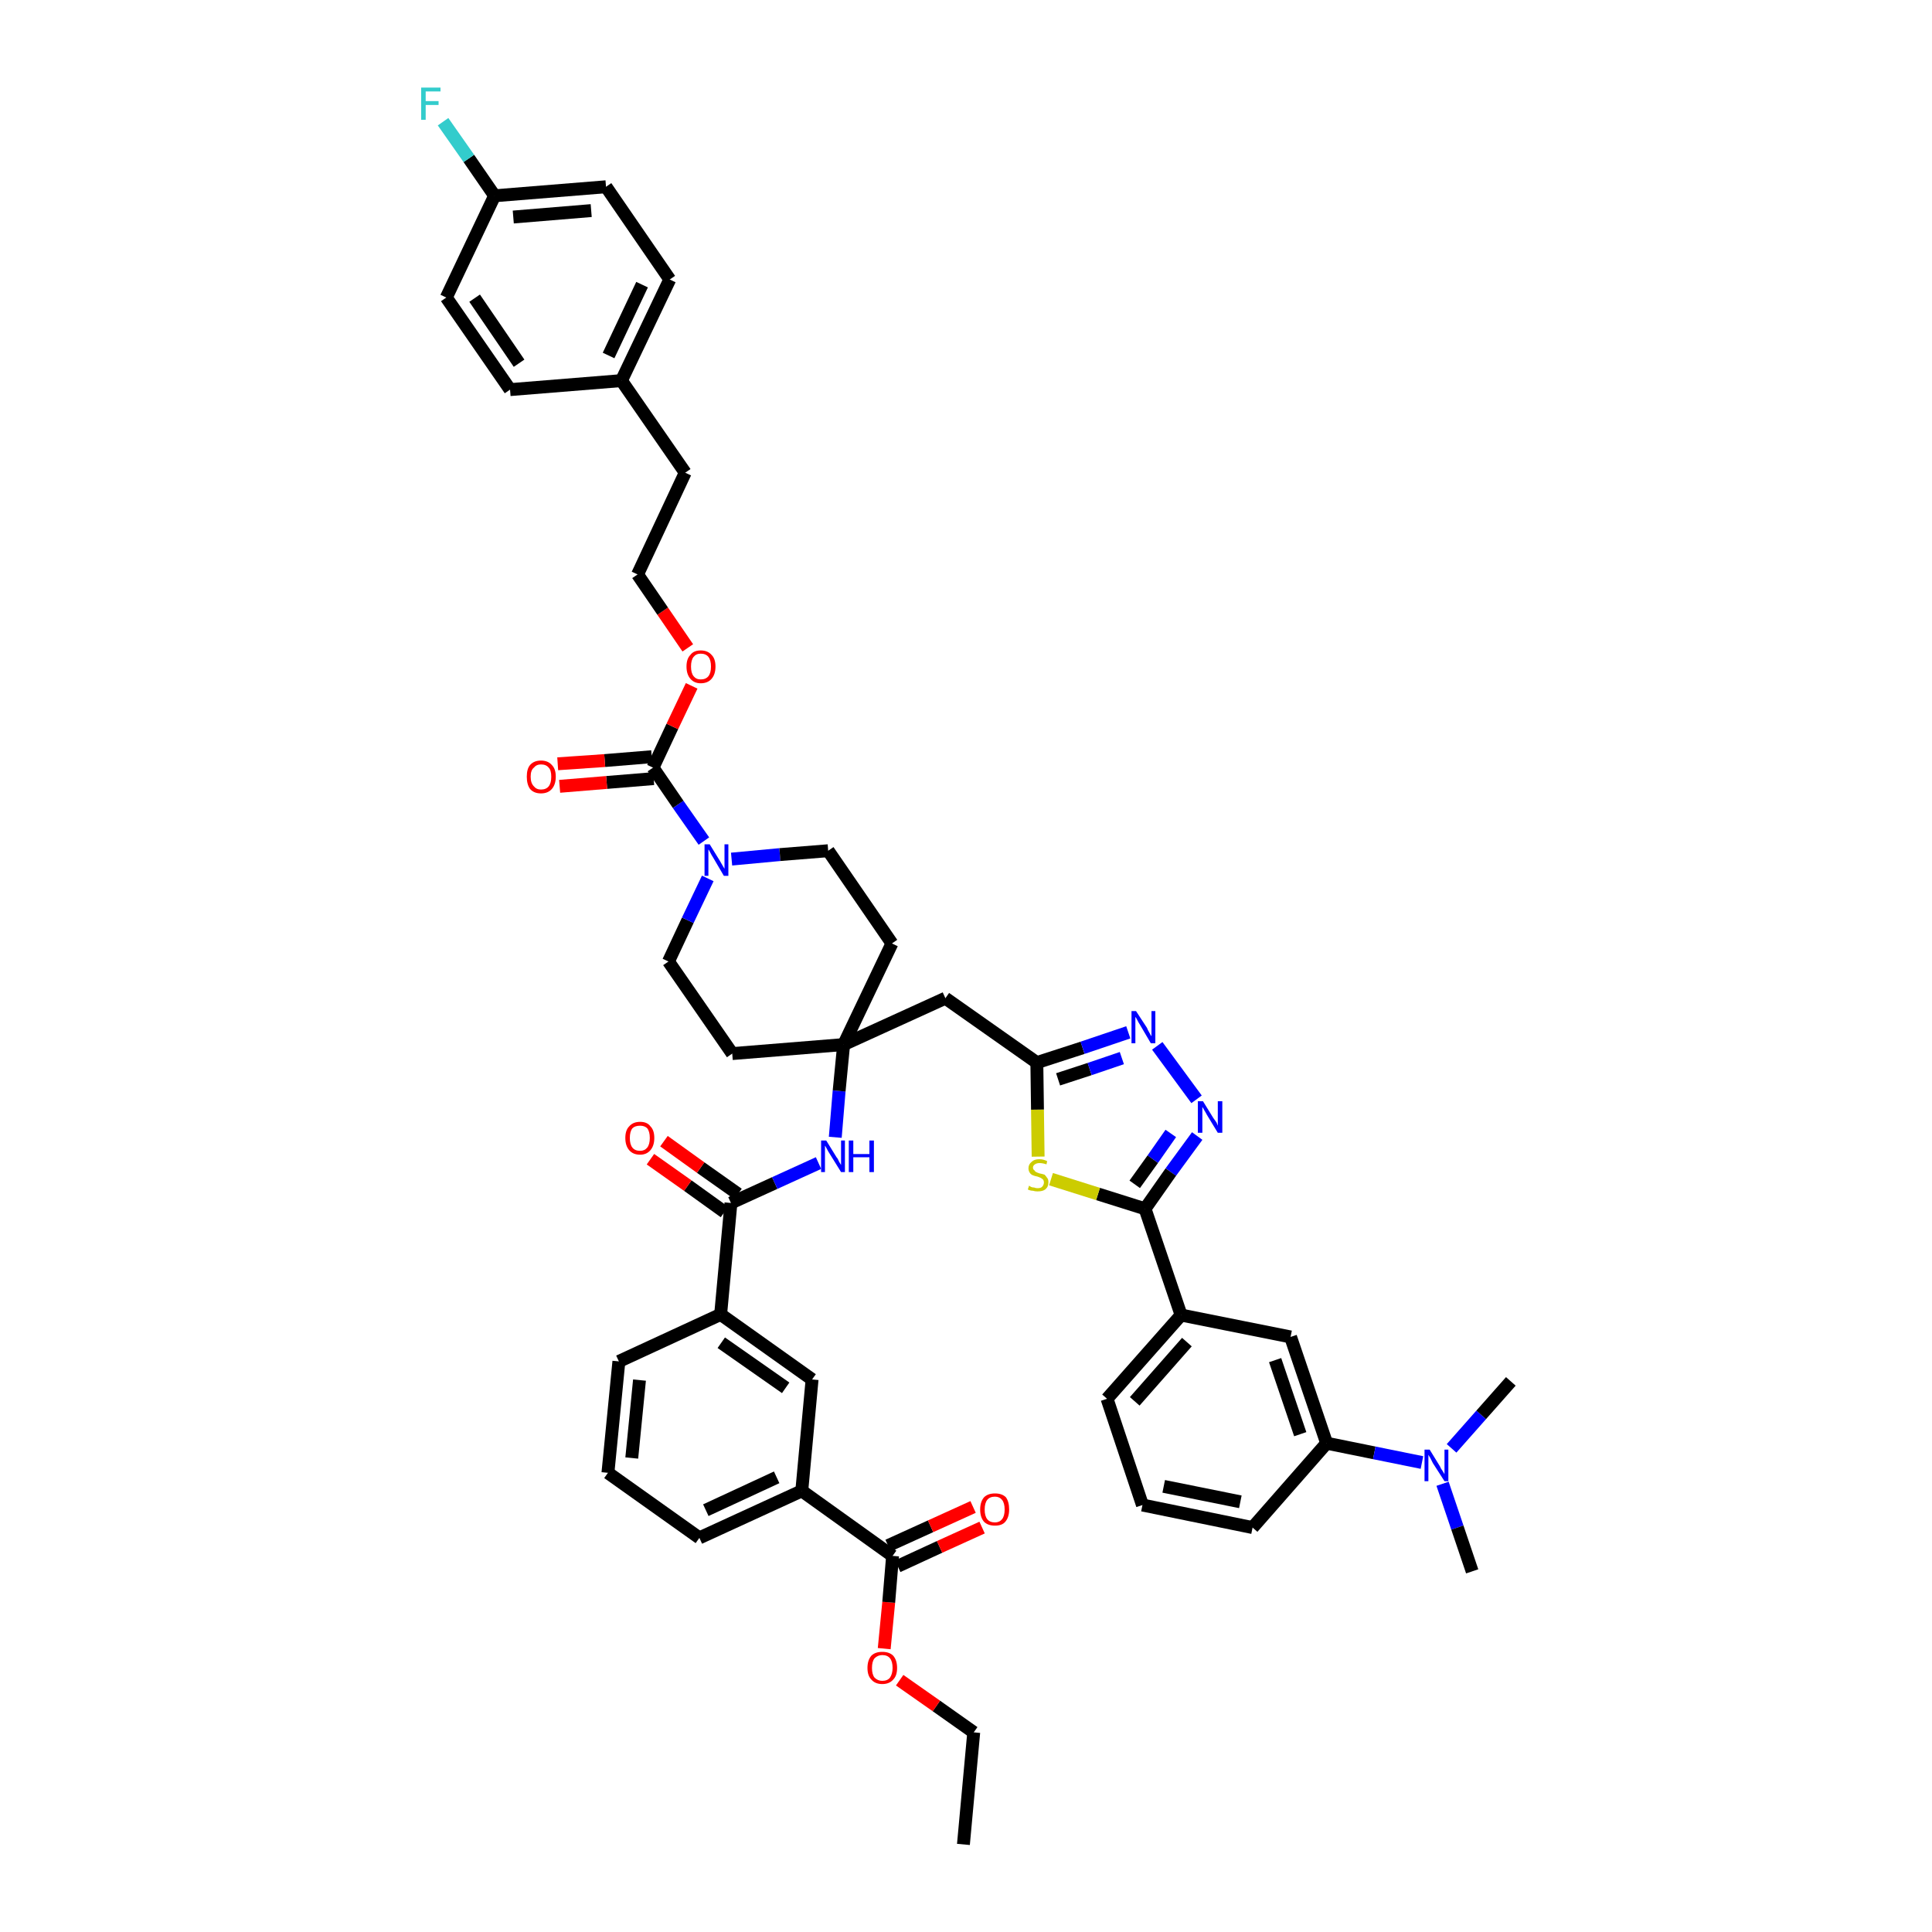 <?xml version='1.0' encoding='iso-8859-1'?>
<svg version='1.1' baseProfile='full'
              xmlns='http://www.w3.org/2000/svg'
                      xmlns:rdkit='http://www.rdkit.org/xml'
                      xmlns:xlink='http://www.w3.org/1999/xlink'
                  xml:space='preserve'
width='300px' height='300px' viewBox='0 0 300 300'>
<!-- END OF HEADER -->
<path class='bond-0 atom-0 atom-1' d='M 149.6,286.4 L 151.2,269.0' style='fill:none;fill-rule:evenodd;stroke:#000000;stroke-width:2.0px;stroke-linecap:butt;stroke-linejoin:miter;stroke-opacity:1' />
<path class='bond-1 atom-1 atom-2' d='M 151.2,269.0 L 145.4,264.9' style='fill:none;fill-rule:evenodd;stroke:#000000;stroke-width:2.0px;stroke-linecap:butt;stroke-linejoin:miter;stroke-opacity:1' />
<path class='bond-1 atom-1 atom-2' d='M 145.4,264.9 L 139.7,260.9' style='fill:none;fill-rule:evenodd;stroke:#FF0000;stroke-width:2.0px;stroke-linecap:butt;stroke-linejoin:miter;stroke-opacity:1' />
<path class='bond-2 atom-2 atom-3' d='M 137.3,256.0 L 138.0,248.8' style='fill:none;fill-rule:evenodd;stroke:#FF0000;stroke-width:2.0px;stroke-linecap:butt;stroke-linejoin:miter;stroke-opacity:1' />
<path class='bond-2 atom-2 atom-3' d='M 138.0,248.8 L 138.6,241.6' style='fill:none;fill-rule:evenodd;stroke:#000000;stroke-width:2.0px;stroke-linecap:butt;stroke-linejoin:miter;stroke-opacity:1' />
<path class='bond-3 atom-3 atom-4' d='M 139.4,243.2 L 145.9,240.2' style='fill:none;fill-rule:evenodd;stroke:#000000;stroke-width:2.0px;stroke-linecap:butt;stroke-linejoin:miter;stroke-opacity:1' />
<path class='bond-3 atom-3 atom-4' d='M 145.9,240.2 L 152.5,237.2' style='fill:none;fill-rule:evenodd;stroke:#FF0000;stroke-width:2.0px;stroke-linecap:butt;stroke-linejoin:miter;stroke-opacity:1' />
<path class='bond-3 atom-3 atom-4' d='M 137.9,240.0 L 144.5,237.0' style='fill:none;fill-rule:evenodd;stroke:#000000;stroke-width:2.0px;stroke-linecap:butt;stroke-linejoin:miter;stroke-opacity:1' />
<path class='bond-3 atom-3 atom-4' d='M 144.5,237.0 L 151.1,234.0' style='fill:none;fill-rule:evenodd;stroke:#FF0000;stroke-width:2.0px;stroke-linecap:butt;stroke-linejoin:miter;stroke-opacity:1' />
<path class='bond-4 atom-3 atom-5' d='M 138.6,241.6 L 124.5,231.5' style='fill:none;fill-rule:evenodd;stroke:#000000;stroke-width:2.0px;stroke-linecap:butt;stroke-linejoin:miter;stroke-opacity:1' />
<path class='bond-5 atom-5 atom-6' d='M 124.5,231.5 L 108.6,238.8' style='fill:none;fill-rule:evenodd;stroke:#000000;stroke-width:2.0px;stroke-linecap:butt;stroke-linejoin:miter;stroke-opacity:1' />
<path class='bond-5 atom-5 atom-6' d='M 120.6,229.4 L 109.6,234.5' style='fill:none;fill-rule:evenodd;stroke:#000000;stroke-width:2.0px;stroke-linecap:butt;stroke-linejoin:miter;stroke-opacity:1' />
<path class='bond-46 atom-46 atom-5' d='M 126.1,214.2 L 124.5,231.5' style='fill:none;fill-rule:evenodd;stroke:#000000;stroke-width:2.0px;stroke-linecap:butt;stroke-linejoin:miter;stroke-opacity:1' />
<path class='bond-6 atom-6 atom-7' d='M 108.6,238.8 L 94.4,228.7' style='fill:none;fill-rule:evenodd;stroke:#000000;stroke-width:2.0px;stroke-linecap:butt;stroke-linejoin:miter;stroke-opacity:1' />
<path class='bond-7 atom-7 atom-8' d='M 94.4,228.7 L 96.1,211.4' style='fill:none;fill-rule:evenodd;stroke:#000000;stroke-width:2.0px;stroke-linecap:butt;stroke-linejoin:miter;stroke-opacity:1' />
<path class='bond-7 atom-7 atom-8' d='M 98.1,226.4 L 99.3,214.3' style='fill:none;fill-rule:evenodd;stroke:#000000;stroke-width:2.0px;stroke-linecap:butt;stroke-linejoin:miter;stroke-opacity:1' />
<path class='bond-8 atom-8 atom-9' d='M 96.1,211.4 L 111.9,204.1' style='fill:none;fill-rule:evenodd;stroke:#000000;stroke-width:2.0px;stroke-linecap:butt;stroke-linejoin:miter;stroke-opacity:1' />
<path class='bond-9 atom-9 atom-10' d='M 111.9,204.1 L 113.5,186.8' style='fill:none;fill-rule:evenodd;stroke:#000000;stroke-width:2.0px;stroke-linecap:butt;stroke-linejoin:miter;stroke-opacity:1' />
<path class='bond-45 atom-9 atom-46' d='M 111.9,204.1 L 126.1,214.2' style='fill:none;fill-rule:evenodd;stroke:#000000;stroke-width:2.0px;stroke-linecap:butt;stroke-linejoin:miter;stroke-opacity:1' />
<path class='bond-45 atom-9 atom-46' d='M 112.0,208.5 L 122.0,215.5' style='fill:none;fill-rule:evenodd;stroke:#000000;stroke-width:2.0px;stroke-linecap:butt;stroke-linejoin:miter;stroke-opacity:1' />
<path class='bond-10 atom-10 atom-11' d='M 114.6,185.4 L 108.8,181.3' style='fill:none;fill-rule:evenodd;stroke:#000000;stroke-width:2.0px;stroke-linecap:butt;stroke-linejoin:miter;stroke-opacity:1' />
<path class='bond-10 atom-10 atom-11' d='M 108.8,181.3 L 103.1,177.2' style='fill:none;fill-rule:evenodd;stroke:#FF0000;stroke-width:2.0px;stroke-linecap:butt;stroke-linejoin:miter;stroke-opacity:1' />
<path class='bond-10 atom-10 atom-11' d='M 112.5,188.2 L 106.8,184.1' style='fill:none;fill-rule:evenodd;stroke:#000000;stroke-width:2.0px;stroke-linecap:butt;stroke-linejoin:miter;stroke-opacity:1' />
<path class='bond-10 atom-10 atom-11' d='M 106.8,184.1 L 101.0,180.0' style='fill:none;fill-rule:evenodd;stroke:#FF0000;stroke-width:2.0px;stroke-linecap:butt;stroke-linejoin:miter;stroke-opacity:1' />
<path class='bond-11 atom-10 atom-12' d='M 113.5,186.8 L 120.3,183.7' style='fill:none;fill-rule:evenodd;stroke:#000000;stroke-width:2.0px;stroke-linecap:butt;stroke-linejoin:miter;stroke-opacity:1' />
<path class='bond-11 atom-10 atom-12' d='M 120.3,183.7 L 127.1,180.6' style='fill:none;fill-rule:evenodd;stroke:#0000FF;stroke-width:2.0px;stroke-linecap:butt;stroke-linejoin:miter;stroke-opacity:1' />
<path class='bond-12 atom-12 atom-13' d='M 129.7,176.6 L 130.3,169.4' style='fill:none;fill-rule:evenodd;stroke:#0000FF;stroke-width:2.0px;stroke-linecap:butt;stroke-linejoin:miter;stroke-opacity:1' />
<path class='bond-12 atom-12 atom-13' d='M 130.3,169.4 L 131.0,162.2' style='fill:none;fill-rule:evenodd;stroke:#000000;stroke-width:2.0px;stroke-linecap:butt;stroke-linejoin:miter;stroke-opacity:1' />
<path class='bond-13 atom-13 atom-14' d='M 131.0,162.2 L 146.8,155.0' style='fill:none;fill-rule:evenodd;stroke:#000000;stroke-width:2.0px;stroke-linecap:butt;stroke-linejoin:miter;stroke-opacity:1' />
<path class='bond-28 atom-13 atom-29' d='M 131.0,162.2 L 113.7,163.6' style='fill:none;fill-rule:evenodd;stroke:#000000;stroke-width:2.0px;stroke-linecap:butt;stroke-linejoin:miter;stroke-opacity:1' />
<path class='bond-47 atom-45 atom-13' d='M 138.5,146.5 L 131.0,162.2' style='fill:none;fill-rule:evenodd;stroke:#000000;stroke-width:2.0px;stroke-linecap:butt;stroke-linejoin:miter;stroke-opacity:1' />
<path class='bond-14 atom-14 atom-15' d='M 146.8,155.0 L 161.0,165.0' style='fill:none;fill-rule:evenodd;stroke:#000000;stroke-width:2.0px;stroke-linecap:butt;stroke-linejoin:miter;stroke-opacity:1' />
<path class='bond-15 atom-15 atom-16' d='M 161.0,165.0 L 168.1,162.7' style='fill:none;fill-rule:evenodd;stroke:#000000;stroke-width:2.0px;stroke-linecap:butt;stroke-linejoin:miter;stroke-opacity:1' />
<path class='bond-15 atom-15 atom-16' d='M 168.1,162.7 L 175.2,160.3' style='fill:none;fill-rule:evenodd;stroke:#0000FF;stroke-width:2.0px;stroke-linecap:butt;stroke-linejoin:miter;stroke-opacity:1' />
<path class='bond-15 atom-15 atom-16' d='M 164.3,167.6 L 169.2,166.0' style='fill:none;fill-rule:evenodd;stroke:#000000;stroke-width:2.0px;stroke-linecap:butt;stroke-linejoin:miter;stroke-opacity:1' />
<path class='bond-15 atom-15 atom-16' d='M 169.2,166.0 L 174.2,164.3' style='fill:none;fill-rule:evenodd;stroke:#0000FF;stroke-width:2.0px;stroke-linecap:butt;stroke-linejoin:miter;stroke-opacity:1' />
<path class='bond-48 atom-28 atom-15' d='M 161.2,179.6 L 161.1,172.3' style='fill:none;fill-rule:evenodd;stroke:#CCCC00;stroke-width:2.0px;stroke-linecap:butt;stroke-linejoin:miter;stroke-opacity:1' />
<path class='bond-48 atom-28 atom-15' d='M 161.1,172.3 L 161.0,165.0' style='fill:none;fill-rule:evenodd;stroke:#000000;stroke-width:2.0px;stroke-linecap:butt;stroke-linejoin:miter;stroke-opacity:1' />
<path class='bond-16 atom-16 atom-17' d='M 179.7,162.4 L 185.8,170.7' style='fill:none;fill-rule:evenodd;stroke:#0000FF;stroke-width:2.0px;stroke-linecap:butt;stroke-linejoin:miter;stroke-opacity:1' />
<path class='bond-17 atom-17 atom-18' d='M 185.9,176.4 L 181.8,182.0' style='fill:none;fill-rule:evenodd;stroke:#0000FF;stroke-width:2.0px;stroke-linecap:butt;stroke-linejoin:miter;stroke-opacity:1' />
<path class='bond-17 atom-17 atom-18' d='M 181.8,182.0 L 177.8,187.7' style='fill:none;fill-rule:evenodd;stroke:#000000;stroke-width:2.0px;stroke-linecap:butt;stroke-linejoin:miter;stroke-opacity:1' />
<path class='bond-17 atom-17 atom-18' d='M 181.8,176.0 L 179.0,180.0' style='fill:none;fill-rule:evenodd;stroke:#0000FF;stroke-width:2.0px;stroke-linecap:butt;stroke-linejoin:miter;stroke-opacity:1' />
<path class='bond-17 atom-17 atom-18' d='M 179.0,180.0 L 176.2,183.9' style='fill:none;fill-rule:evenodd;stroke:#000000;stroke-width:2.0px;stroke-linecap:butt;stroke-linejoin:miter;stroke-opacity:1' />
<path class='bond-18 atom-18 atom-19' d='M 177.8,187.7 L 183.4,204.2' style='fill:none;fill-rule:evenodd;stroke:#000000;stroke-width:2.0px;stroke-linecap:butt;stroke-linejoin:miter;stroke-opacity:1' />
<path class='bond-27 atom-18 atom-28' d='M 177.8,187.7 L 170.5,185.4' style='fill:none;fill-rule:evenodd;stroke:#000000;stroke-width:2.0px;stroke-linecap:butt;stroke-linejoin:miter;stroke-opacity:1' />
<path class='bond-27 atom-18 atom-28' d='M 170.5,185.4 L 163.2,183.1' style='fill:none;fill-rule:evenodd;stroke:#CCCC00;stroke-width:2.0px;stroke-linecap:butt;stroke-linejoin:miter;stroke-opacity:1' />
<path class='bond-19 atom-19 atom-20' d='M 183.4,204.2 L 171.9,217.2' style='fill:none;fill-rule:evenodd;stroke:#000000;stroke-width:2.0px;stroke-linecap:butt;stroke-linejoin:miter;stroke-opacity:1' />
<path class='bond-19 atom-19 atom-20' d='M 184.3,208.4 L 176.2,217.6' style='fill:none;fill-rule:evenodd;stroke:#000000;stroke-width:2.0px;stroke-linecap:butt;stroke-linejoin:miter;stroke-opacity:1' />
<path class='bond-50 atom-27 atom-19' d='M 200.4,207.6 L 183.4,204.2' style='fill:none;fill-rule:evenodd;stroke:#000000;stroke-width:2.0px;stroke-linecap:butt;stroke-linejoin:miter;stroke-opacity:1' />
<path class='bond-20 atom-20 atom-21' d='M 171.9,217.2 L 177.4,233.7' style='fill:none;fill-rule:evenodd;stroke:#000000;stroke-width:2.0px;stroke-linecap:butt;stroke-linejoin:miter;stroke-opacity:1' />
<path class='bond-21 atom-21 atom-22' d='M 177.4,233.7 L 194.5,237.2' style='fill:none;fill-rule:evenodd;stroke:#000000;stroke-width:2.0px;stroke-linecap:butt;stroke-linejoin:miter;stroke-opacity:1' />
<path class='bond-21 atom-21 atom-22' d='M 180.7,230.8 L 192.6,233.2' style='fill:none;fill-rule:evenodd;stroke:#000000;stroke-width:2.0px;stroke-linecap:butt;stroke-linejoin:miter;stroke-opacity:1' />
<path class='bond-22 atom-22 atom-23' d='M 194.5,237.2 L 206.0,224.1' style='fill:none;fill-rule:evenodd;stroke:#000000;stroke-width:2.0px;stroke-linecap:butt;stroke-linejoin:miter;stroke-opacity:1' />
<path class='bond-23 atom-23 atom-24' d='M 206.0,224.1 L 213.4,225.6' style='fill:none;fill-rule:evenodd;stroke:#000000;stroke-width:2.0px;stroke-linecap:butt;stroke-linejoin:miter;stroke-opacity:1' />
<path class='bond-23 atom-23 atom-24' d='M 213.4,225.6 L 220.8,227.1' style='fill:none;fill-rule:evenodd;stroke:#0000FF;stroke-width:2.0px;stroke-linecap:butt;stroke-linejoin:miter;stroke-opacity:1' />
<path class='bond-26 atom-23 atom-27' d='M 206.0,224.1 L 200.4,207.6' style='fill:none;fill-rule:evenodd;stroke:#000000;stroke-width:2.0px;stroke-linecap:butt;stroke-linejoin:miter;stroke-opacity:1' />
<path class='bond-26 atom-23 atom-27' d='M 201.9,222.7 L 198.0,211.2' style='fill:none;fill-rule:evenodd;stroke:#000000;stroke-width:2.0px;stroke-linecap:butt;stroke-linejoin:miter;stroke-opacity:1' />
<path class='bond-24 atom-24 atom-25' d='M 224.0,230.4 L 226.3,237.2' style='fill:none;fill-rule:evenodd;stroke:#0000FF;stroke-width:2.0px;stroke-linecap:butt;stroke-linejoin:miter;stroke-opacity:1' />
<path class='bond-24 atom-24 atom-25' d='M 226.3,237.2 L 228.6,244.0' style='fill:none;fill-rule:evenodd;stroke:#000000;stroke-width:2.0px;stroke-linecap:butt;stroke-linejoin:miter;stroke-opacity:1' />
<path class='bond-25 atom-24 atom-26' d='M 225.4,224.9 L 230.0,219.7' style='fill:none;fill-rule:evenodd;stroke:#0000FF;stroke-width:2.0px;stroke-linecap:butt;stroke-linejoin:miter;stroke-opacity:1' />
<path class='bond-25 atom-24 atom-26' d='M 230.0,219.7 L 234.6,214.5' style='fill:none;fill-rule:evenodd;stroke:#000000;stroke-width:2.0px;stroke-linecap:butt;stroke-linejoin:miter;stroke-opacity:1' />
<path class='bond-29 atom-29 atom-30' d='M 113.7,163.6 L 103.8,149.3' style='fill:none;fill-rule:evenodd;stroke:#000000;stroke-width:2.0px;stroke-linecap:butt;stroke-linejoin:miter;stroke-opacity:1' />
<path class='bond-30 atom-30 atom-31' d='M 103.8,149.3 L 106.8,142.9' style='fill:none;fill-rule:evenodd;stroke:#000000;stroke-width:2.0px;stroke-linecap:butt;stroke-linejoin:miter;stroke-opacity:1' />
<path class='bond-30 atom-30 atom-31' d='M 106.8,142.9 L 109.9,136.4' style='fill:none;fill-rule:evenodd;stroke:#0000FF;stroke-width:2.0px;stroke-linecap:butt;stroke-linejoin:miter;stroke-opacity:1' />
<path class='bond-31 atom-31 atom-32' d='M 109.3,130.6 L 105.3,124.9' style='fill:none;fill-rule:evenodd;stroke:#0000FF;stroke-width:2.0px;stroke-linecap:butt;stroke-linejoin:miter;stroke-opacity:1' />
<path class='bond-31 atom-31 atom-32' d='M 105.3,124.9 L 101.4,119.2' style='fill:none;fill-rule:evenodd;stroke:#000000;stroke-width:2.0px;stroke-linecap:butt;stroke-linejoin:miter;stroke-opacity:1' />
<path class='bond-43 atom-31 atom-44' d='M 113.6,133.4 L 121.1,132.7' style='fill:none;fill-rule:evenodd;stroke:#0000FF;stroke-width:2.0px;stroke-linecap:butt;stroke-linejoin:miter;stroke-opacity:1' />
<path class='bond-43 atom-31 atom-44' d='M 121.1,132.7 L 128.6,132.1' style='fill:none;fill-rule:evenodd;stroke:#000000;stroke-width:2.0px;stroke-linecap:butt;stroke-linejoin:miter;stroke-opacity:1' />
<path class='bond-32 atom-32 atom-33' d='M 101.2,117.5 L 93.9,118.1' style='fill:none;fill-rule:evenodd;stroke:#000000;stroke-width:2.0px;stroke-linecap:butt;stroke-linejoin:miter;stroke-opacity:1' />
<path class='bond-32 atom-32 atom-33' d='M 93.9,118.1 L 86.6,118.6' style='fill:none;fill-rule:evenodd;stroke:#FF0000;stroke-width:2.0px;stroke-linecap:butt;stroke-linejoin:miter;stroke-opacity:1' />
<path class='bond-32 atom-32 atom-33' d='M 101.5,120.9 L 94.2,121.5' style='fill:none;fill-rule:evenodd;stroke:#000000;stroke-width:2.0px;stroke-linecap:butt;stroke-linejoin:miter;stroke-opacity:1' />
<path class='bond-32 atom-32 atom-33' d='M 94.2,121.5 L 86.9,122.1' style='fill:none;fill-rule:evenodd;stroke:#FF0000;stroke-width:2.0px;stroke-linecap:butt;stroke-linejoin:miter;stroke-opacity:1' />
<path class='bond-33 atom-32 atom-34' d='M 101.4,119.2 L 104.4,112.8' style='fill:none;fill-rule:evenodd;stroke:#000000;stroke-width:2.0px;stroke-linecap:butt;stroke-linejoin:miter;stroke-opacity:1' />
<path class='bond-33 atom-32 atom-34' d='M 104.4,112.8 L 107.4,106.5' style='fill:none;fill-rule:evenodd;stroke:#FF0000;stroke-width:2.0px;stroke-linecap:butt;stroke-linejoin:miter;stroke-opacity:1' />
<path class='bond-34 atom-34 atom-35' d='M 106.8,100.6 L 102.9,94.9' style='fill:none;fill-rule:evenodd;stroke:#FF0000;stroke-width:2.0px;stroke-linecap:butt;stroke-linejoin:miter;stroke-opacity:1' />
<path class='bond-34 atom-34 atom-35' d='M 102.9,94.9 L 99.0,89.2' style='fill:none;fill-rule:evenodd;stroke:#000000;stroke-width:2.0px;stroke-linecap:butt;stroke-linejoin:miter;stroke-opacity:1' />
<path class='bond-35 atom-35 atom-36' d='M 99.0,89.2 L 106.4,73.4' style='fill:none;fill-rule:evenodd;stroke:#000000;stroke-width:2.0px;stroke-linecap:butt;stroke-linejoin:miter;stroke-opacity:1' />
<path class='bond-36 atom-36 atom-37' d='M 106.4,73.4 L 96.5,59.1' style='fill:none;fill-rule:evenodd;stroke:#000000;stroke-width:2.0px;stroke-linecap:butt;stroke-linejoin:miter;stroke-opacity:1' />
<path class='bond-37 atom-37 atom-38' d='M 96.5,59.1 L 104.0,43.4' style='fill:none;fill-rule:evenodd;stroke:#000000;stroke-width:2.0px;stroke-linecap:butt;stroke-linejoin:miter;stroke-opacity:1' />
<path class='bond-37 atom-37 atom-38' d='M 94.5,55.2 L 99.7,44.2' style='fill:none;fill-rule:evenodd;stroke:#000000;stroke-width:2.0px;stroke-linecap:butt;stroke-linejoin:miter;stroke-opacity:1' />
<path class='bond-49 atom-43 atom-37' d='M 79.2,60.5 L 96.5,59.1' style='fill:none;fill-rule:evenodd;stroke:#000000;stroke-width:2.0px;stroke-linecap:butt;stroke-linejoin:miter;stroke-opacity:1' />
<path class='bond-38 atom-38 atom-39' d='M 104.0,43.4 L 94.1,29.0' style='fill:none;fill-rule:evenodd;stroke:#000000;stroke-width:2.0px;stroke-linecap:butt;stroke-linejoin:miter;stroke-opacity:1' />
<path class='bond-39 atom-39 atom-40' d='M 94.1,29.0 L 76.8,30.4' style='fill:none;fill-rule:evenodd;stroke:#000000;stroke-width:2.0px;stroke-linecap:butt;stroke-linejoin:miter;stroke-opacity:1' />
<path class='bond-39 atom-39 atom-40' d='M 91.8,32.7 L 79.7,33.7' style='fill:none;fill-rule:evenodd;stroke:#000000;stroke-width:2.0px;stroke-linecap:butt;stroke-linejoin:miter;stroke-opacity:1' />
<path class='bond-40 atom-40 atom-41' d='M 76.8,30.4 L 72.8,24.6' style='fill:none;fill-rule:evenodd;stroke:#000000;stroke-width:2.0px;stroke-linecap:butt;stroke-linejoin:miter;stroke-opacity:1' />
<path class='bond-40 atom-40 atom-41' d='M 72.8,24.6 L 68.8,18.9' style='fill:none;fill-rule:evenodd;stroke:#33CCCC;stroke-width:2.0px;stroke-linecap:butt;stroke-linejoin:miter;stroke-opacity:1' />
<path class='bond-41 atom-40 atom-42' d='M 76.8,30.4 L 69.3,46.2' style='fill:none;fill-rule:evenodd;stroke:#000000;stroke-width:2.0px;stroke-linecap:butt;stroke-linejoin:miter;stroke-opacity:1' />
<path class='bond-42 atom-42 atom-43' d='M 69.3,46.2 L 79.2,60.5' style='fill:none;fill-rule:evenodd;stroke:#000000;stroke-width:2.0px;stroke-linecap:butt;stroke-linejoin:miter;stroke-opacity:1' />
<path class='bond-42 atom-42 atom-43' d='M 73.7,46.3 L 80.6,56.4' style='fill:none;fill-rule:evenodd;stroke:#000000;stroke-width:2.0px;stroke-linecap:butt;stroke-linejoin:miter;stroke-opacity:1' />
<path class='bond-44 atom-44 atom-45' d='M 128.6,132.1 L 138.5,146.5' style='fill:none;fill-rule:evenodd;stroke:#000000;stroke-width:2.0px;stroke-linecap:butt;stroke-linejoin:miter;stroke-opacity:1' />
<path  class='atom-2' d='M 134.7 259.0
Q 134.7 257.8, 135.3 257.1
Q 135.9 256.5, 137.0 256.5
Q 138.1 256.5, 138.7 257.1
Q 139.3 257.8, 139.3 259.0
Q 139.3 260.2, 138.7 260.8
Q 138.1 261.5, 137.0 261.5
Q 135.9 261.5, 135.3 260.8
Q 134.7 260.2, 134.7 259.0
M 137.0 261.0
Q 137.8 261.0, 138.2 260.5
Q 138.6 259.9, 138.6 259.0
Q 138.6 258.0, 138.2 257.5
Q 137.8 257.0, 137.0 257.0
Q 136.3 257.0, 135.8 257.5
Q 135.4 258.0, 135.4 259.0
Q 135.4 260.0, 135.8 260.5
Q 136.3 261.0, 137.0 261.0
' fill='#FF0000'/>
<path  class='atom-4' d='M 152.2 234.4
Q 152.2 233.2, 152.8 232.5
Q 153.4 231.9, 154.5 231.9
Q 155.6 231.9, 156.2 232.5
Q 156.7 233.2, 156.7 234.4
Q 156.7 235.6, 156.1 236.3
Q 155.6 236.9, 154.5 236.9
Q 153.4 236.9, 152.8 236.3
Q 152.2 235.6, 152.2 234.4
M 154.5 236.4
Q 155.2 236.4, 155.6 235.9
Q 156.0 235.4, 156.0 234.4
Q 156.0 233.4, 155.6 232.9
Q 155.2 232.4, 154.5 232.4
Q 153.7 232.4, 153.3 232.9
Q 152.9 233.4, 152.9 234.4
Q 152.9 235.4, 153.3 235.9
Q 153.7 236.4, 154.5 236.4
' fill='#FF0000'/>
<path  class='atom-11' d='M 97.1 176.7
Q 97.1 175.5, 97.7 174.9
Q 98.3 174.2, 99.4 174.2
Q 100.5 174.2, 101.0 174.9
Q 101.6 175.5, 101.6 176.7
Q 101.6 177.9, 101.0 178.6
Q 100.4 179.3, 99.4 179.3
Q 98.3 179.3, 97.7 178.6
Q 97.1 177.9, 97.1 176.7
M 99.4 178.7
Q 100.1 178.7, 100.5 178.2
Q 100.9 177.7, 100.9 176.7
Q 100.9 175.7, 100.5 175.2
Q 100.1 174.8, 99.4 174.8
Q 98.6 174.8, 98.2 175.2
Q 97.8 175.7, 97.8 176.7
Q 97.8 177.7, 98.2 178.2
Q 98.6 178.7, 99.4 178.7
' fill='#FF0000'/>
<path  class='atom-12' d='M 128.3 177.1
L 129.9 179.7
Q 130.1 179.9, 130.3 180.4
Q 130.6 180.9, 130.6 180.9
L 130.6 177.1
L 131.2 177.1
L 131.2 182.0
L 130.6 182.0
L 128.8 179.1
Q 128.6 178.8, 128.4 178.4
Q 128.2 178.0, 128.1 177.9
L 128.1 182.0
L 127.5 182.0
L 127.5 177.1
L 128.3 177.1
' fill='#0000FF'/>
<path  class='atom-12' d='M 131.8 177.1
L 132.5 177.1
L 132.5 179.2
L 135.0 179.2
L 135.0 177.1
L 135.7 177.1
L 135.7 182.0
L 135.0 182.0
L 135.0 179.7
L 132.5 179.7
L 132.5 182.0
L 131.8 182.0
L 131.8 177.1
' fill='#0000FF'/>
<path  class='atom-16' d='M 176.4 157.0
L 178.1 159.6
Q 178.2 159.9, 178.5 160.4
Q 178.7 160.8, 178.8 160.9
L 178.8 157.0
L 179.4 157.0
L 179.4 162.0
L 178.7 162.0
L 177.0 159.1
Q 176.8 158.8, 176.6 158.4
Q 176.4 158.0, 176.3 157.9
L 176.3 162.0
L 175.7 162.0
L 175.7 157.0
L 176.4 157.0
' fill='#0000FF'/>
<path  class='atom-17' d='M 186.8 171.0
L 188.4 173.6
Q 188.6 173.9, 188.9 174.3
Q 189.1 174.8, 189.1 174.8
L 189.1 171.0
L 189.8 171.0
L 189.8 175.9
L 189.1 175.9
L 187.4 173.1
Q 187.2 172.7, 187.0 172.4
Q 186.8 172.0, 186.7 171.9
L 186.7 175.9
L 186.0 175.9
L 186.0 171.0
L 186.8 171.0
' fill='#0000FF'/>
<path  class='atom-24' d='M 222.0 225.1
L 223.6 227.7
Q 223.7 228.0, 224.0 228.4
Q 224.3 228.9, 224.3 228.9
L 224.3 225.1
L 224.9 225.1
L 224.9 230.0
L 224.3 230.0
L 222.5 227.2
Q 222.3 226.8, 222.1 226.4
Q 221.9 226.1, 221.8 225.9
L 221.8 230.0
L 221.2 230.0
L 221.2 225.1
L 222.0 225.1
' fill='#0000FF'/>
<path  class='atom-28' d='M 159.8 184.1
Q 159.9 184.2, 160.1 184.3
Q 160.3 184.4, 160.6 184.4
Q 160.8 184.5, 161.1 184.5
Q 161.6 184.5, 161.8 184.3
Q 162.1 184.0, 162.1 183.6
Q 162.1 183.4, 162.0 183.2
Q 161.8 183.0, 161.6 182.9
Q 161.4 182.8, 161.1 182.7
Q 160.6 182.6, 160.4 182.5
Q 160.1 182.4, 159.9 182.1
Q 159.7 181.8, 159.7 181.4
Q 159.7 180.8, 160.2 180.4
Q 160.6 180.0, 161.4 180.0
Q 162.0 180.0, 162.6 180.3
L 162.5 180.8
Q 161.9 180.6, 161.4 180.6
Q 161.0 180.6, 160.7 180.8
Q 160.4 181.0, 160.4 181.3
Q 160.4 181.6, 160.6 181.7
Q 160.7 181.9, 160.9 182.0
Q 161.1 182.1, 161.4 182.2
Q 161.9 182.3, 162.2 182.4
Q 162.4 182.6, 162.6 182.9
Q 162.8 183.1, 162.8 183.6
Q 162.8 184.3, 162.3 184.7
Q 161.9 185.0, 161.1 185.0
Q 160.7 185.0, 160.4 184.9
Q 160.0 184.9, 159.6 184.7
L 159.8 184.1
' fill='#CCCC00'/>
<path  class='atom-31' d='M 110.2 131.1
L 111.8 133.7
Q 111.9 133.9, 112.2 134.4
Q 112.5 134.9, 112.5 134.9
L 112.5 131.1
L 113.1 131.1
L 113.1 136.0
L 112.4 136.0
L 110.7 133.1
Q 110.5 132.8, 110.3 132.4
Q 110.1 132.0, 110.0 131.9
L 110.0 136.0
L 109.4 136.0
L 109.4 131.1
L 110.2 131.1
' fill='#0000FF'/>
<path  class='atom-33' d='M 81.8 120.6
Q 81.8 119.4, 82.3 118.8
Q 82.9 118.1, 84.0 118.1
Q 85.1 118.1, 85.7 118.8
Q 86.3 119.4, 86.3 120.6
Q 86.3 121.8, 85.7 122.5
Q 85.1 123.2, 84.0 123.2
Q 82.9 123.2, 82.3 122.5
Q 81.8 121.8, 81.8 120.6
M 84.0 122.6
Q 84.8 122.6, 85.2 122.1
Q 85.6 121.6, 85.6 120.6
Q 85.6 119.6, 85.2 119.2
Q 84.8 118.7, 84.0 118.7
Q 83.3 118.7, 82.9 119.2
Q 82.4 119.6, 82.4 120.6
Q 82.4 121.6, 82.9 122.1
Q 83.3 122.6, 84.0 122.6
' fill='#FF0000'/>
<path  class='atom-34' d='M 106.6 103.5
Q 106.6 102.3, 107.2 101.7
Q 107.7 101.0, 108.8 101.0
Q 109.9 101.0, 110.5 101.7
Q 111.1 102.3, 111.1 103.5
Q 111.1 104.7, 110.5 105.4
Q 109.9 106.1, 108.8 106.1
Q 107.8 106.1, 107.2 105.4
Q 106.6 104.7, 106.6 103.5
M 108.8 105.5
Q 109.6 105.5, 110.0 105.0
Q 110.4 104.5, 110.4 103.5
Q 110.4 102.5, 110.0 102.0
Q 109.6 101.5, 108.8 101.5
Q 108.1 101.5, 107.7 102.0
Q 107.3 102.5, 107.3 103.5
Q 107.3 104.5, 107.7 105.0
Q 108.1 105.5, 108.8 105.5
' fill='#FF0000'/>
<path  class='atom-41' d='M 65.4 13.6
L 68.4 13.6
L 68.4 14.2
L 66.1 14.2
L 66.1 15.7
L 68.1 15.7
L 68.1 16.3
L 66.1 16.3
L 66.1 18.6
L 65.4 18.6
L 65.4 13.6
' fill='#33CCCC'/>
</svg>
